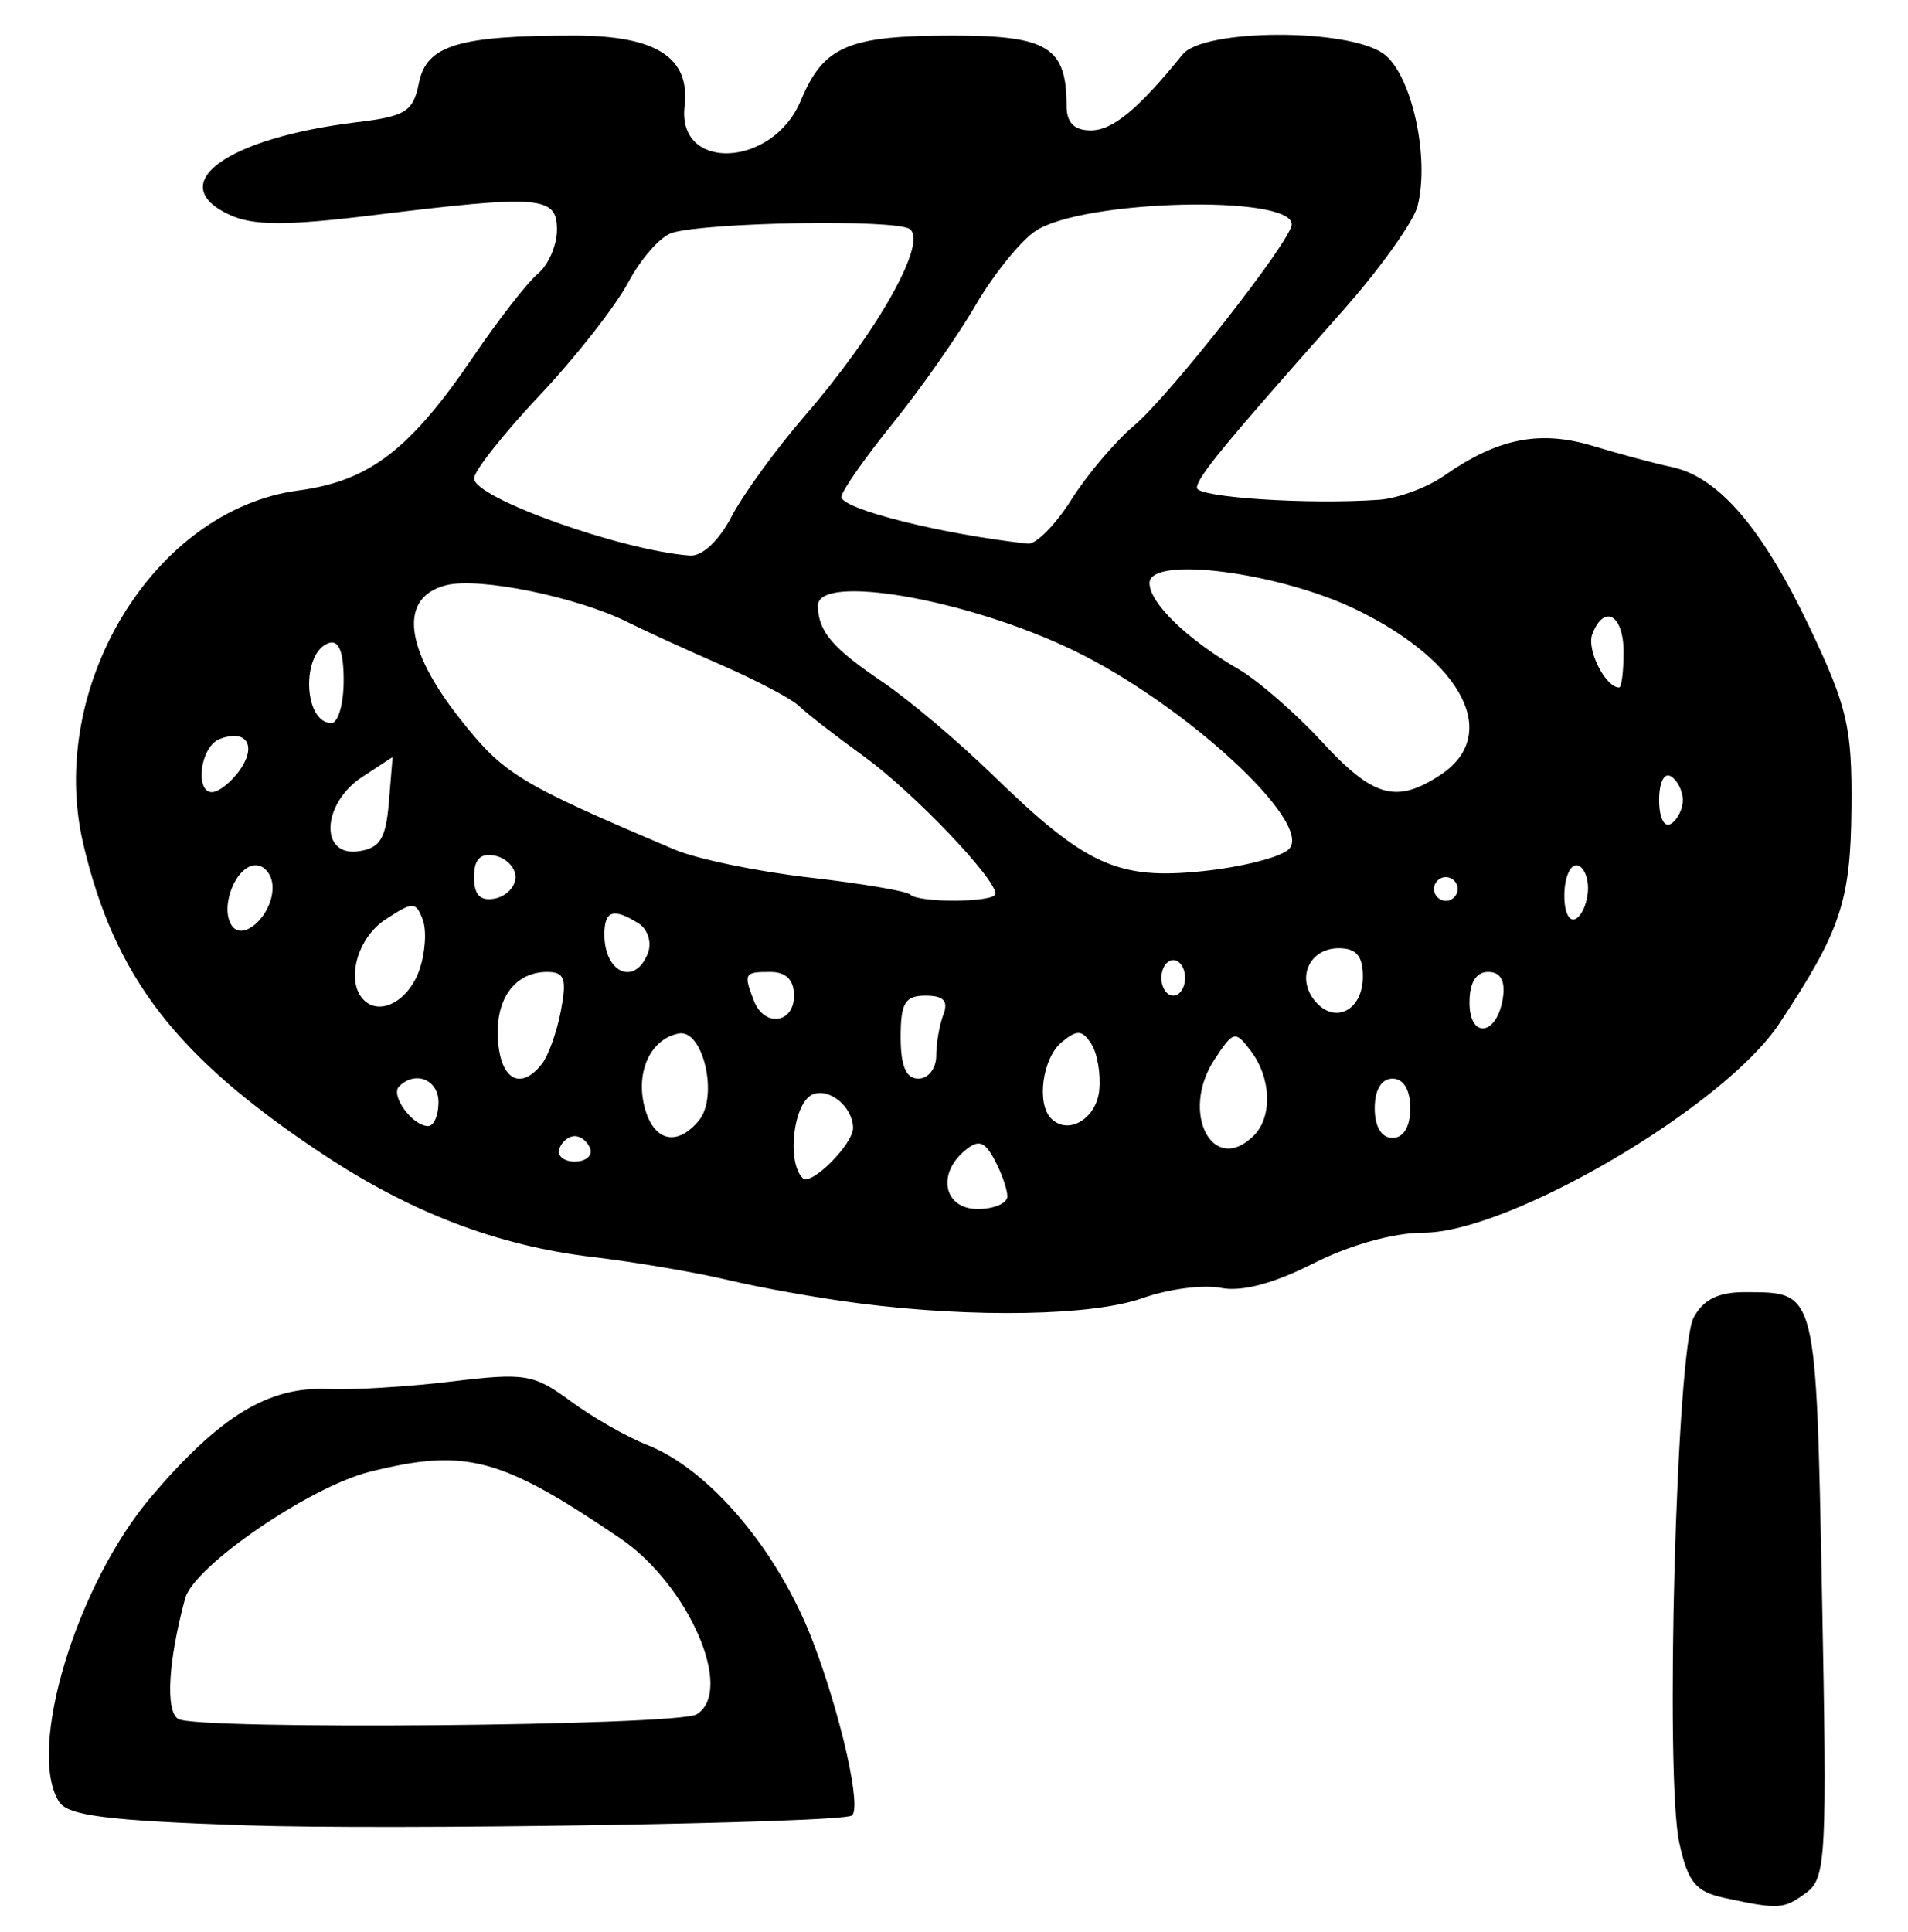 <?xml version="1.0" encoding="UTF-8" standalone="no"?>
<!-- Created with Inkscape (http://www.inkscape.org/) -->

<svg
   version="1.1"
   id="svg223"
   width="214.667"
   height="217.333"
   viewBox="0 0 214.667 217.333"
   xmlns="http://www.w3.org/2000/svg"
   xmlns:svg="http://www.w3.org/2000/svg">
  <defs
     id="defs227" />
  <g
     id="g229">
    <path
       style="fill:#000000;stroke-width:1.333"
       d="m 194.059,213.506 c -3.278,-0.703 -4.139,-1.742 -5.119,-6.176 -1.639,-7.42 -0.329,-55.49 1.611,-59.116 1.094,-2.044 2.787,-2.875 5.828,-2.861 8.068,0.038 7.931,-0.503 8.615,34.084 0.582,29.423 0.454,31.847 -1.772,33.474 -2.559,1.871 -3.057,1.904 -9.164,0.594 z M 27.615,205.333 c -15.553,-0.526 -19.985,-1.089 -20.98,-2.667 -3.666,-5.815 1.962,-24.404 10.388,-34.315 7.675,-9.027 13.157,-12.381 19.775,-12.099 2.861,0.122 9.191,-0.262 14.067,-0.853 8.214,-0.995 9.194,-0.832 13.333,2.216 2.457,1.81 6.328,4.022 8.601,4.916 7.052,2.773 14.766,11.924 18.659,22.134 3.218,8.442 5.554,18.957 4.348,19.577 -1.635,0.84 -51.84,1.643 -68.192,1.09 z m 50.766,-12.49 c 4.283,-2.647 -0.901,-14.568 -8.613,-19.805 -13.428,-9.121 -17.385,-10.17 -28.177,-7.476 -6.742,1.683 -19.774,10.615 -20.756,14.226 -1.909,7.02 -2.238,12.678 -0.79,13.573 2.053,1.269 56.223,0.788 58.336,-0.518 z m 18.286,-46.23 c -4.4,-0.562 -11,-1.734 -14.667,-2.605 -3.667,-0.871 -10.567,-2.045 -15.333,-2.61 C 55.985,140.133 46.258,136.423 36.284,129.81 19.823,118.896 12.9,109.931 9.374,94.964 5.206,77.268 17.325,57.331 33.56,55.177 41.544,54.118 46.127,50.611 53.265,40.101 c 2.817,-4.148 6.084,-8.341 7.261,-9.318 1.177,-0.977 2.14,-3.203 2.14,-4.946 0,-3.795 -1.878,-3.942 -20.745,-1.623 -9.6,1.18 -13.403,1.176 -16.017,-0.015 -7.601,-3.463 -0.473,-8.678 14.296,-10.458 5.44,-0.656 6.29,-1.195 6.931,-4.397 0.851,-4.254 4.418,-5.344 17.495,-5.344 9.203,0 13.037,2.456 12.394,7.939 -0.87,7.417 9.922,6.917 13.065,-0.605 2.574,-6.16 5.314,-7.334 17.113,-7.334 10.7,0 12.801,1.299 12.801,7.912 0,1.886 0.86,2.754 2.727,2.754 2.461,0 5.362,-2.4 10.325,-8.54 2.34,-2.895 18.482,-2.971 22.572,-0.106 3.149,2.206 5.265,11.585 3.869,17.149 -0.442,1.762 -4.259,7.097 -8.482,11.857 -13.248,14.931 -16.345,18.692 -16.345,19.85 0,1.082 12.56,1.903 20.5,1.341 2.108,-0.149 5.408,-1.373 7.333,-2.72 5.998,-4.196 10.753,-5.143 16.728,-3.331 2.992,0.907 6.995,1.979 8.897,2.382 5.226,1.107 10.186,6.888 15.487,18.049 4.239,8.925 4.773,11.229 4.695,20.259 -0.091,10.523 -1.19,13.815 -8.106,24.273 -6.177,9.342 -30.348,23.538 -40.076,23.538 -3.327,0 -8.278,1.384 -12.372,3.459 -4.47,2.265 -8.058,3.213 -10.395,2.746 -1.963,-0.393 -5.921,0.125 -8.796,1.149 -5.609,1.998 -18.949,2.246 -31.894,0.593 z m 16.667,-12.034 c 0,-0.782 -0.642,-2.62 -1.426,-4.086 -1.139,-2.128 -1.81,-2.346 -3.333,-1.082 C 105.356,132.081 106.205,136 110,136 c 1.833,0 3.333,-0.639 3.333,-1.421 z m -17.354,-7.727 c -0.056,-2.345 -2.622,-4.48 -4.512,-3.755 -2.182,0.837 -3.008,7.585 -1.154,9.439 0.928,0.928 5.709,-3.868 5.666,-5.684 z m -29.568,2.381 C 66.148,128.445 65.363,127.8 64.667,127.8 c -0.697,0 -1.482,0.645 -1.744,1.433 -0.263,0.788 0.522,1.433 1.744,1.433 1.222,0 2.007,-0.645 1.744,-1.433 z m 74.656,-1.5 c 2.117,-2.117 1.962,-6.477 -0.338,-9.512 -1.764,-2.328 -1.962,-2.28 -4.105,0.99 -3.898,5.95 -0.159,13.123 4.443,8.522 z m -62.445,-1.679 c 2.248,-2.708 0.482,-10.337 -2.267,-9.796 -3.14,0.619 -4.849,4.252 -3.858,8.201 0.98,3.906 3.634,4.597 6.126,1.594 z m 80.045,-1.388 c 0,-2.074 -0.756,-3.333 -2,-3.333 -1.244,0 -2,1.259 -2,3.333 0,2.074 0.756,3.333 2,3.333 1.244,0 2,-1.259 2,-3.333 z M 49.333,124 c 0,-2.562 -2.607,-3.615 -4.433,-1.789 -1.009,1.009 1.514,4.456 3.263,4.456 0.644,0 1.17,-1.2 1.17,-2.667 z m 74.345,-1.345 c 0.19,-1.827 -0.214,-4.183 -0.898,-5.236 -1.031,-1.586 -1.604,-1.615 -3.345,-0.17 -2.15,1.784 -2.845,6.896 -1.167,8.575 1.905,1.905 5.076,0.049 5.41,-3.169 z m -62.696,-2.989 c 0.72,-0.917 1.678,-3.617 2.13,-6 0.676,-3.57 0.404,-4.333 -1.546,-4.333 -3.376,0 -5.567,2.641 -5.567,6.711 0,5.175 2.395,6.917 4.982,3.622 z m 44.351,-0.891 c 0,-1.407 0.364,-3.507 0.809,-4.667 0.58,-1.512 0.014,-2.109 -2,-2.109 -2.322,0 -2.809,0.81 -2.809,4.667 0,3.259 0.603,4.667 2,4.667 1.1,0 2,-1.151 2,-2.558 z m 63.759,-6.547 c 0.283,-1.923 -0.277,-2.896 -1.667,-2.896 -1.361,0 -2.093,1.204 -2.093,3.444 0,4.177 3.131,3.72 3.759,-0.549 z M 89.333,112 c 0,-1.778 -0.889,-2.667 -2.667,-2.667 -2.936,0 -3.031,0.165 -1.857,3.224 1.159,3.021 4.524,2.607 4.524,-0.558 z m 64,-2.143 c 0,-2.318 -0.741,-3.191 -2.709,-3.191 -3.314,0 -4.824,3.35 -2.677,5.938 2.219,2.674 5.385,1.059 5.385,-2.747 z M 47.175,109.143 c 0.677,-1.924 0.85,-4.489 0.385,-5.7 -0.785,-2.047 -1.082,-2.047 -4.203,-0.003 -3.193,2.092 -4.499,6.973 -2.422,9.05 1.822,1.822 5.027,0.103 6.24,-3.347 z M 133.333,110 c 0,-1.1 -0.6,-2 -1.333,-2 -0.733,0 -1.333,0.9 -1.333,2 0,1.1 0.6,2 1.333,2 0.733,0 1.333,-0.9 1.333,-2 z m -60.431,-2.801 c 0.451,-1.174 -0.018,-2.665 -1.042,-3.313 -2.828,-1.791 -3.861,-1.463 -3.861,1.225 0,4.37 3.461,5.844 4.903,2.088 z M 30.667,99.837 c 0,-1.377 -0.86,-2.503 -1.91,-2.503 -2.174,0 -4.037,4.595 -2.724,6.719 1.246,2.016 4.634,-1.067 4.634,-4.216 z m 148,0.085 c 0,-1.423 -0.6,-2.588 -1.333,-2.588 -0.733,0 -1.333,1.535 -1.333,3.412 0,1.935 0.577,3.055 1.333,2.588 0.733,-0.453 1.333,-1.989 1.333,-3.412 z M 58,98.667 c 0,-1.08 -1.05,-2.166 -2.333,-2.413 -1.637,-0.315 -2.333,0.405 -2.333,2.413 0,2.008 0.696,2.728 2.333,2.413 1.283,-0.247 2.333,-1.333 2.333,-2.413 z M 112,100.545 c 0,-1.766 -9.288,-11.469 -14.786,-15.446 -3.234,-2.34 -6.525,-4.895 -7.313,-5.677 -0.788,-0.782 -4.688,-2.843 -8.667,-4.581 -3.979,-1.737 -8.735,-3.911 -10.568,-4.83 -5.698,-2.857 -16.742,-5.116 -20.455,-4.184 -5.354,1.344 -4.762,7.06 1.557,15.053 4.931,6.237 6.545,7.219 24.118,14.685 2.505,1.064 9.338,2.48 15.185,3.147 5.847,0.667 10.948,1.529 11.335,1.916 0.968,0.968 9.593,0.893 9.593,-0.084 z m 52,-0.545 c 0,-0.733 -0.6,-1.333 -1.333,-1.333 -0.733,0 -1.333,0.6 -1.333,1.333 0,0.733 0.6,1.333 1.333,1.333 0.733,0 1.333,-0.6 1.333,-1.333 z m -19.004,-4.462 c 2.935,-2.869 -11.736,-16.39 -24.356,-22.445 -11.927,-5.723 -28.66,-8.618 -28.62,-4.952 0.032,2.892 1.608,4.742 7.342,8.618 2.917,1.972 8.462,6.658 12.323,10.413 10.459,10.175 14.055,11.821 23.648,10.823 4.4,-0.458 8.748,-1.563 9.662,-2.457 z m -101.244,-5.292 0.419,-5.087 -3.419,2.24 c -4.534,2.971 -4.836,8.987 -0.419,8.36 2.421,-0.344 3.081,-1.408 3.419,-5.513 z M 189.333,90 c 0,-1.013 -0.6,-2.213 -1.333,-2.667 -0.759,-0.469 -1.333,0.679 -1.333,2.667 0,1.988 0.574,3.136 1.333,2.667 0.733,-0.453 1.333,-1.653 1.333,-2.667 z M 27.191,86.318 c 1.659,-2.63 0.38,-4.284 -2.467,-3.191 -2.38,0.913 -2.856,6.695 -0.486,5.905 0.864,-0.288 2.193,-1.509 2.953,-2.714 z m 134.856,0.862 c 6.796,-4.453 2.653,-12.684 -9.337,-18.55 -8.683,-4.248 -23.377,-6.163 -23.377,-3.047 0,2.248 4.217,6.332 10,9.686 2.2,1.276 6.4,4.924 9.333,8.107 5.838,6.334 8.406,7.064 13.38,3.805 z M 38.667,76.556 c 0,-3.229 -0.54,-4.598 -1.667,-4.223 -3.133,1.043 -2.875,9.001 0.291,9.001 0.756,0 1.375,-2.15 1.375,-4.778 z M 182.667,73.333 c 0,-4.197 -2.2,-5.434 -3.524,-1.983 -0.661,1.723 1.49,5.983 3.021,5.983 0.277,0 0.503,-1.8 0.503,-4 z M 82.301,58.119 c 1.301,-2.501 5.028,-7.625 8.282,-11.387 8.237,-9.522 13.881,-19.611 11.737,-20.983 -1.714,-1.097 -22.531,-0.759 -26.676,0.433 -1.296,0.373 -3.528,2.884 -4.961,5.581 -1.433,2.697 -5.923,8.422 -9.978,12.723 -4.055,4.301 -7.371,8.501 -7.368,9.333 0.007,2.191 16.589,8.114 24.296,8.678 1.365,0.1 3.264,-1.681 4.667,-4.379 z m 38.225,-1.897 c 1.774,-2.811 4.949,-6.561 7.054,-8.333 4.04,-3.401 17.753,-20.896 17.753,-22.649 0,-3.365 -23.458,-2.776 -28.799,0.724 -1.692,1.109 -4.737,4.871 -6.765,8.359 -2.028,3.489 -6.256,9.517 -9.395,13.395 -3.139,3.879 -5.707,7.559 -5.707,8.178 0,1.365 11.413,4.225 20.983,5.259 0.907,0.098 3.102,-2.122 4.876,-4.932 z"
       id="path251" />
  </g>
</svg>
